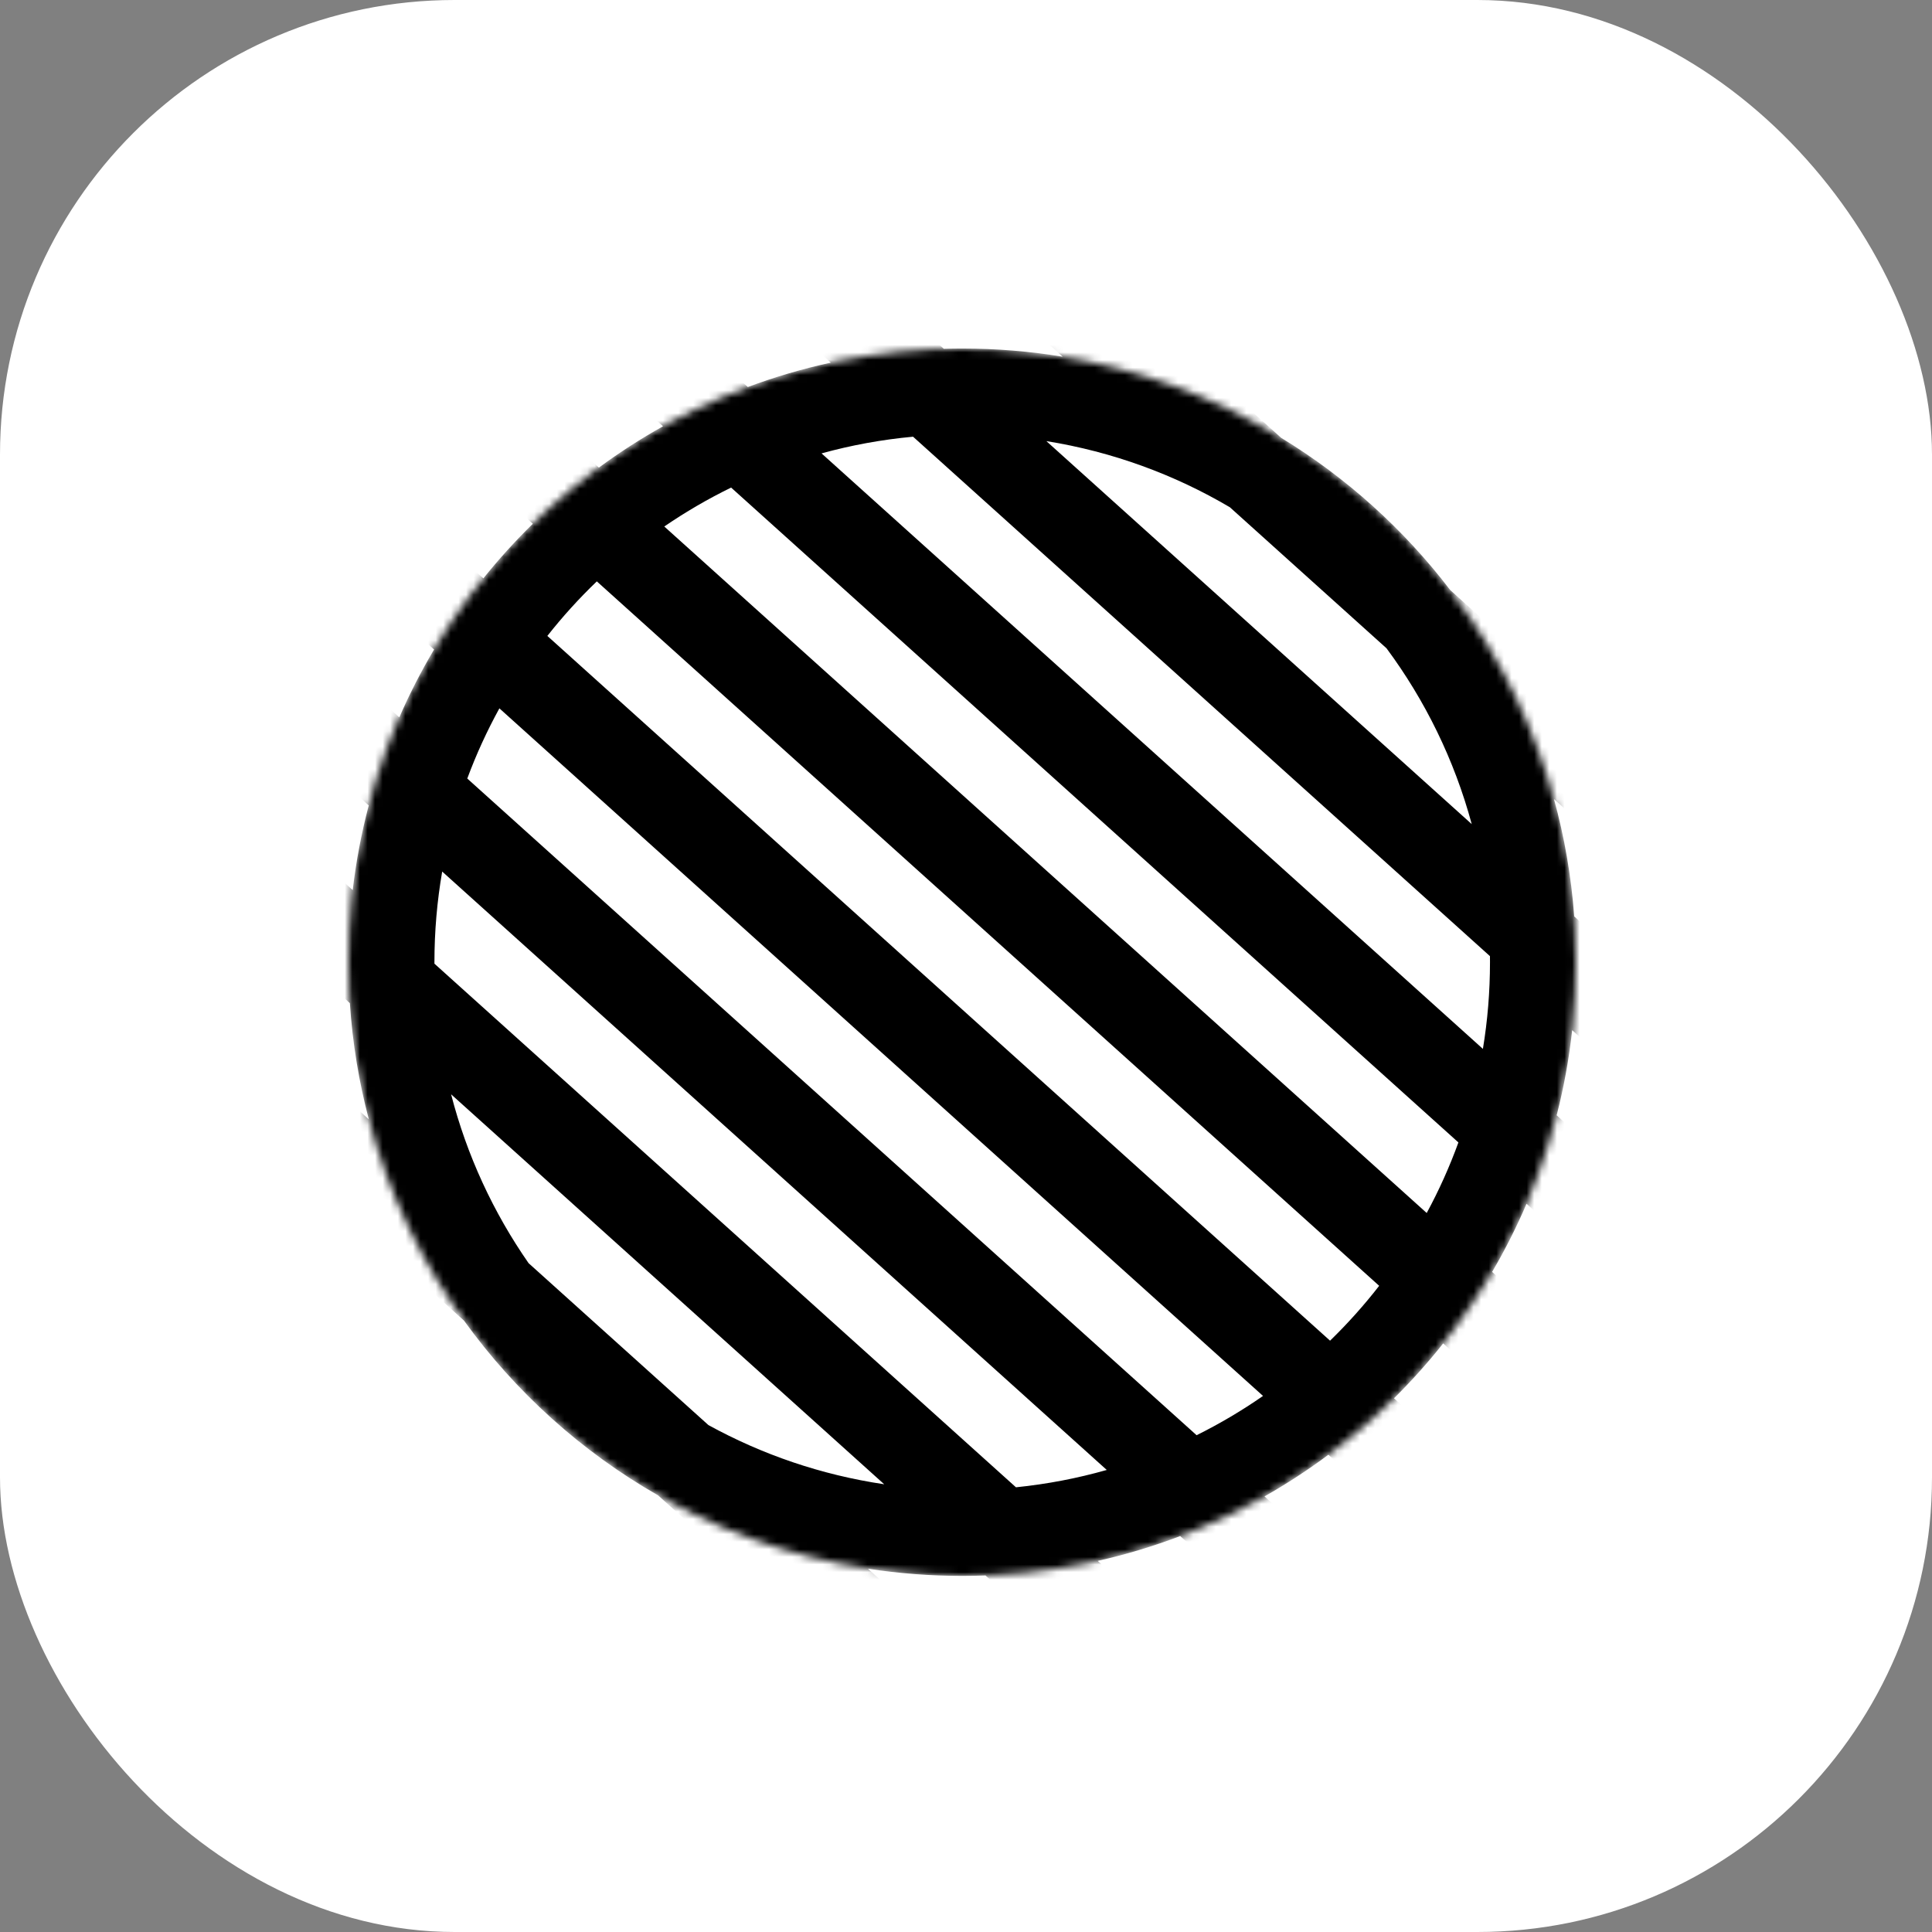<svg width="255" height="255" viewBox="0 0 255 255" fill="none" xmlns="http://www.w3.org/2000/svg">
<rect x="0" y="0" width="255" height="255" fill="#808080" stroke="none"/>
<rect width="255" height="255" rx="60" fill="white"/>
<mask id="mask0_4_84" style="mask-type:alpha" maskUnits="userSpaceOnUse" x="46" y="46" width="162" height="162">
<circle cx="127" cy="127" r="81" fill="#D9D9D9"/>
</mask>
<g mask="url(#mask0_4_84)">
<path fill-rule="evenodd" clip-rule="evenodd" d="M118.855 12.547L111.267 20.975L140.26 47.081C135.945 46.37 131.516 46 127 46C126.188 46 125.38 46.012 124.574 46.036L104.763 28.198L97.175 36.625L109.654 47.862C105.9 48.681 102.243 49.761 98.703 51.081L90.671 43.849L83.083 52.276L87.51 56.262C84.569 57.907 81.742 59.73 79.042 61.717L76.579 59.499L68.991 67.927L70.326 69.129C68.011 71.397 65.831 73.802 63.8 76.332L62.487 75.15L54.899 83.577L57.288 85.728C55.583 88.603 54.05 91.592 52.705 94.681L48.395 90.801L40.807 99.228L48.667 106.305C47.711 109.937 46.999 113.669 46.553 117.481L34.303 106.451L26.715 114.879L46.177 132.402C46.523 137.665 47.373 142.791 48.677 147.733L20.211 122.102L12.623 130.529L61.239 174.303C68.013 183.704 76.754 191.594 86.858 197.37L135.767 241.408L143.355 232.981L114.556 207.051C118.613 207.676 122.768 208 127 208C128.029 208 129.054 207.981 130.074 207.943L149.859 225.757L157.447 217.33L144.885 206.019C148.618 205.178 152.253 204.079 155.771 202.742L163.951 210.107L171.539 201.68L166.903 197.506C169.829 195.846 172.642 194.01 175.327 192.011L178.043 194.456L185.631 186.029L183.994 184.556C186.297 182.275 188.463 179.858 190.481 177.316L192.135 178.806L199.722 170.378L196.944 167.877C198.636 164.989 200.154 161.986 201.483 158.884L206.226 163.155L213.814 154.728L205.46 147.205C206.397 143.553 207.087 139.802 207.509 135.97L220.318 147.504L227.906 139.077L207.777 120.953C207.385 115.632 206.478 110.454 205.107 105.469L234.41 131.854L241.998 123.426L191.406 77.873C185.294 69.873 177.725 63.044 169.095 57.784L118.855 12.547ZM162.328 66.951L183.003 85.566C188.097 92.441 191.956 100.286 194.251 108.774L138.107 58.221C146.827 59.618 155.007 62.634 162.328 66.951ZM120.512 57.639C116.37 58.021 112.333 58.766 108.433 59.842L195.725 138.44C196.34 134.718 196.66 130.897 196.66 127C196.66 126.733 196.658 126.465 196.655 126.198L120.512 57.639ZM192.492 150.789L96.499 64.355C93.424 65.855 90.477 67.574 87.677 69.492L188.308 160.101C189.921 157.121 191.322 154.01 192.492 150.789ZM182.034 169.711L78.773 76.734C76.434 78.979 74.251 81.385 72.243 83.935L175.551 176.953C177.875 174.694 180.042 172.274 182.034 169.711ZM166.703 184.246L65.913 93.494C64.284 96.457 62.864 99.551 61.674 102.757L157.936 189.431C160.992 187.914 163.921 186.179 166.703 184.246ZM146.079 194.015L58.363 115.035C57.69 118.923 57.34 122.921 57.34 127C57.34 127.065 57.34 127.129 57.34 127.194L134.094 196.304C138.205 195.888 142.211 195.114 146.079 194.015ZM116.704 195.905L59.539 144.433C61.624 152.526 65.127 160.049 69.767 166.722L93.5 188.091C100.577 191.98 108.402 194.675 116.704 195.905Z" fill="black"/>
</g>
</svg>
